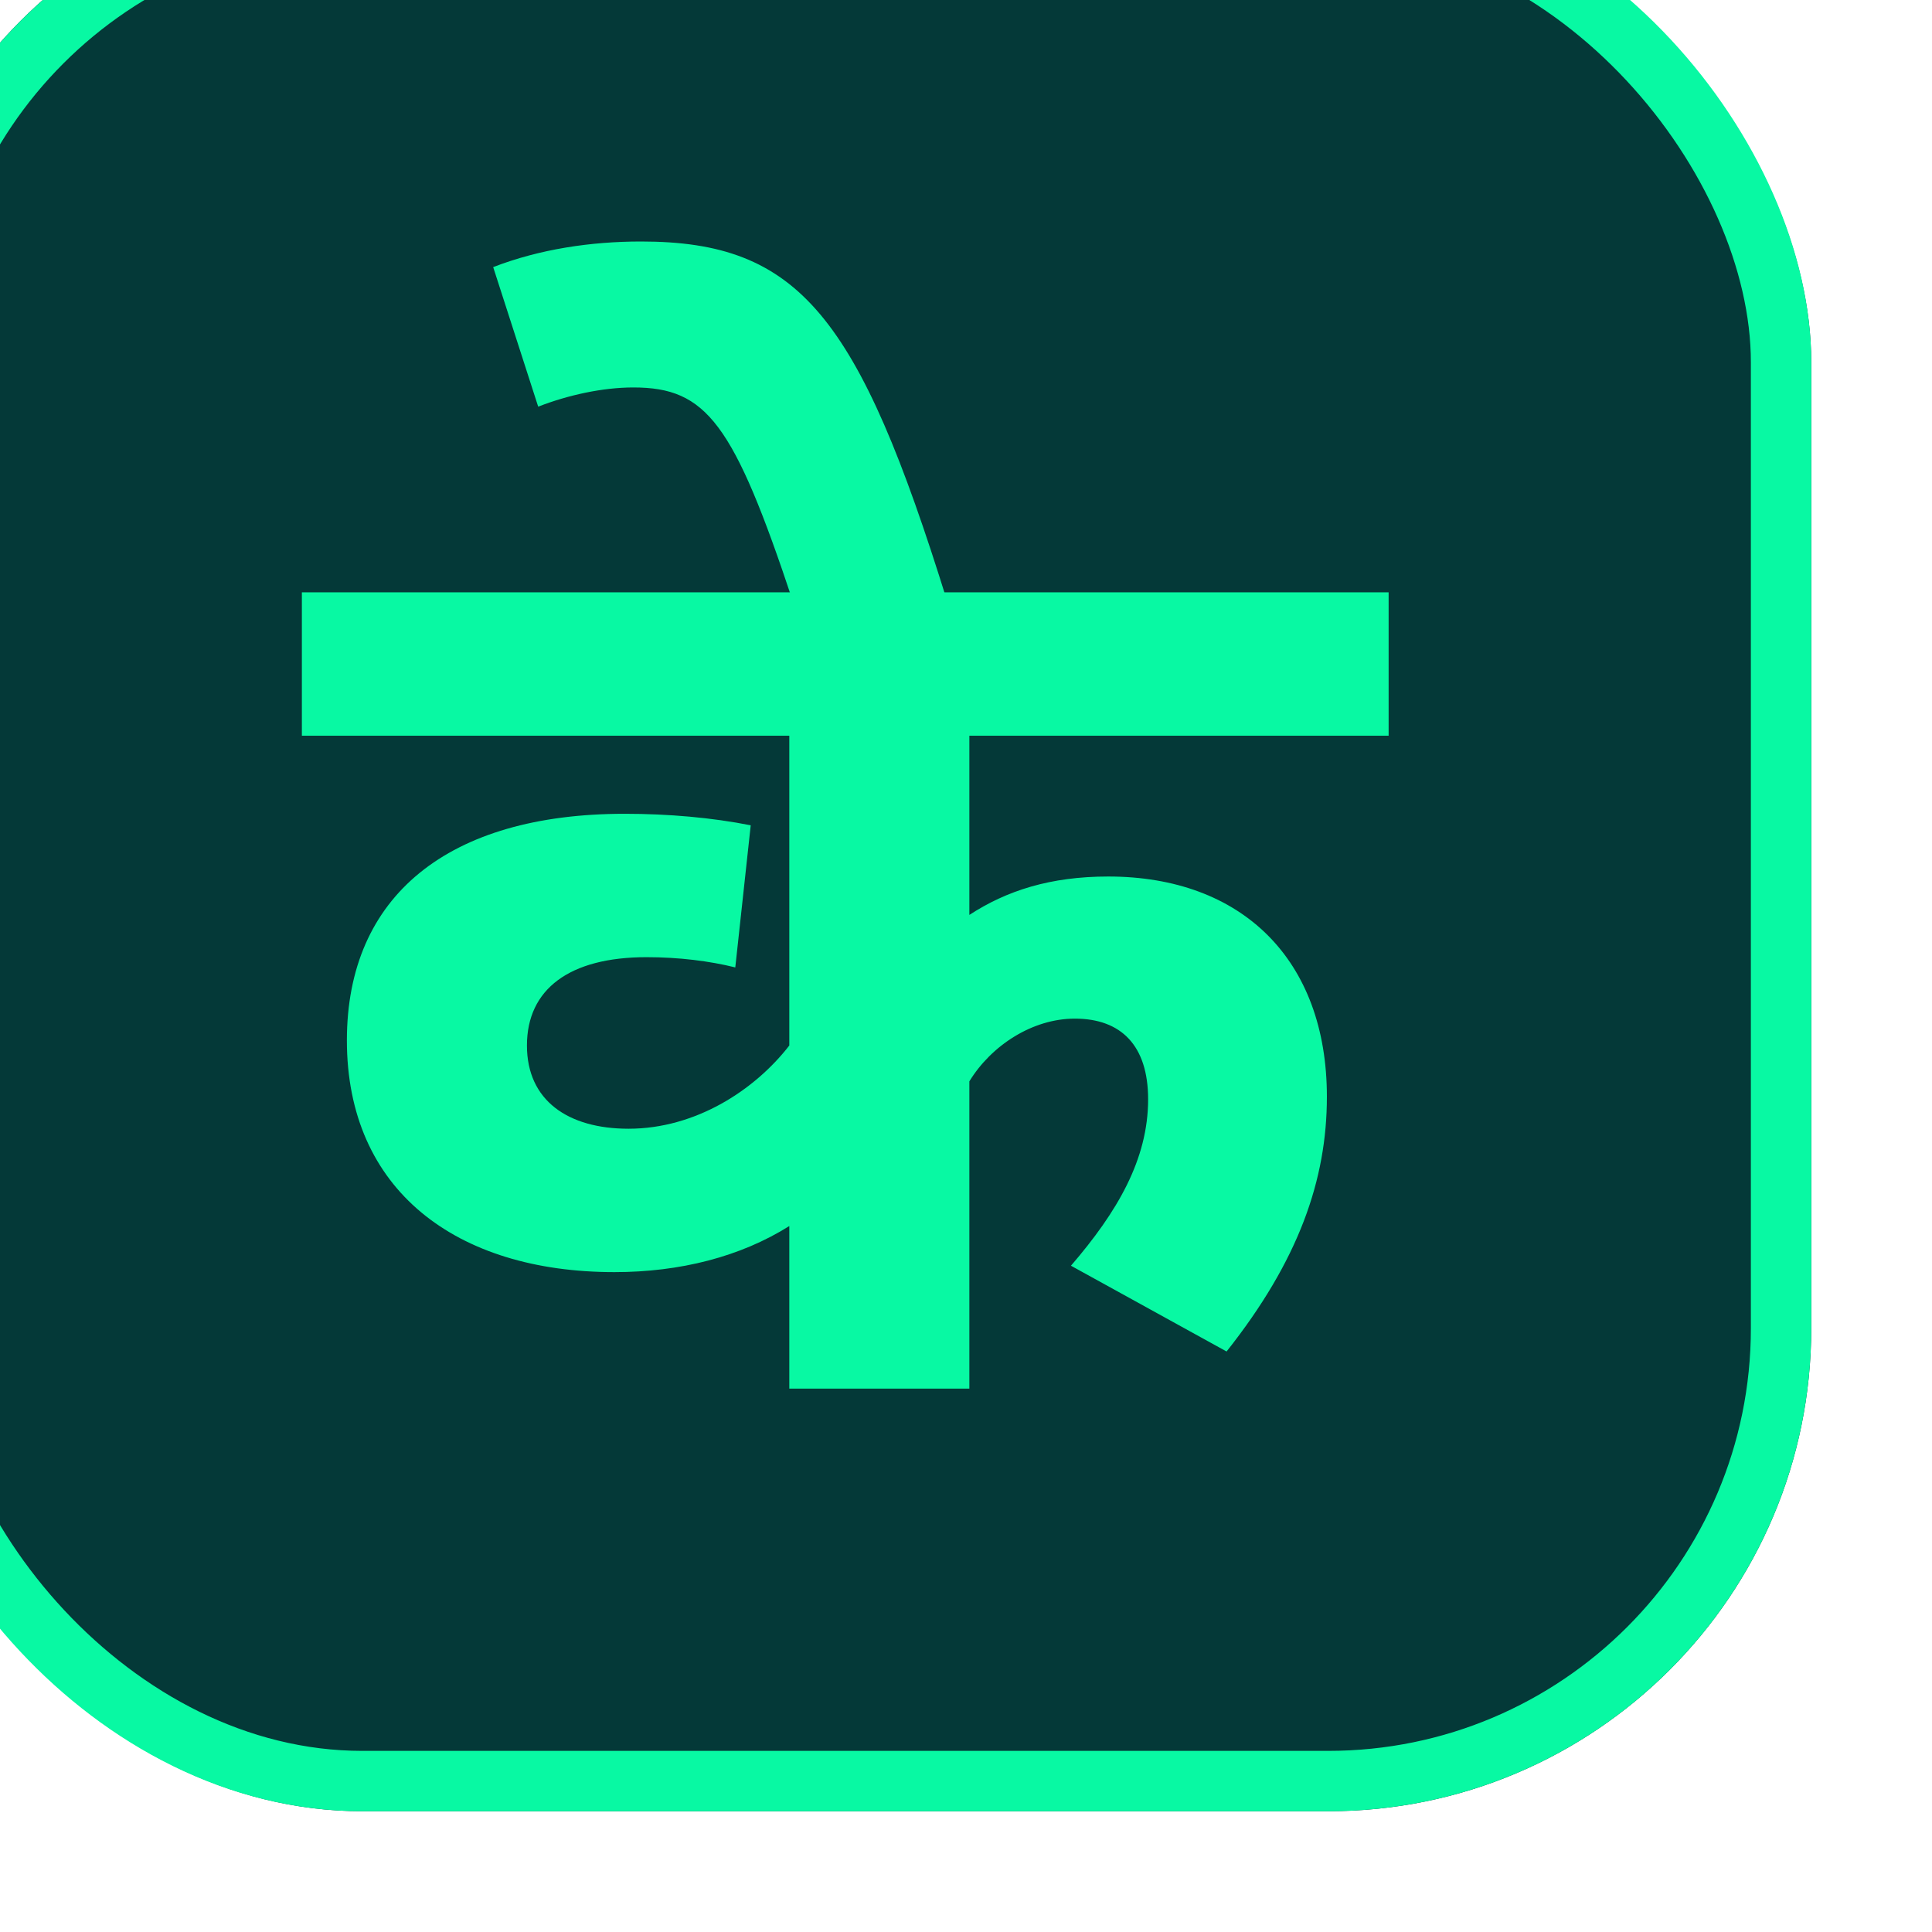 <svg width="192" height="192" viewBox="0 0 192 192" fill="none" xmlns="http://www.w3.org/2000/svg">
<g filter="url(#filter0_i_1_3)">
<rect width="192" height="192" rx="48" fill="#043938"/>
<rect x="3" y="3" width="186" height="186" rx="45" stroke="#08F9A3" stroke-width="6"/>
<path d="M150 85.112H108.334V102.924C112.04 100.507 116.386 99.107 122.137 99.107C135.43 99.107 143.865 107.377 143.865 120.991C143.865 129.261 141.053 137.277 133.896 146.31L118.431 137.786C123.032 132.442 126.099 127.225 126.099 121.246C126.099 115.902 123.415 113.23 118.814 113.23C114.596 113.23 110.507 115.902 108.334 119.464V150H90.44V133.842C85.583 136.895 79.576 138.422 73.058 138.422C57.337 138.422 46.473 130.279 46.473 115.393C46.473 101.016 56.57 92.873 74.081 92.873C78.426 92.873 82.772 93.254 86.606 94.018L85.072 108.141C82.516 107.504 79.448 107.123 76.253 107.123C68.585 107.123 64.367 110.304 64.367 115.902C64.367 121.373 68.457 124.172 74.464 124.172C81.11 124.172 86.989 120.355 90.44 115.902V85.112H42V70.862H150V85.112Z" fill="#08F9A3"/>
<path d="M90.792 71.752C84.912 54.067 82.228 50.505 74.943 50.505C71.876 50.505 68.425 51.268 65.485 52.413L61.012 38.545C65.613 36.763 70.725 36 75.71 36C91.431 36 97.31 43.38 106.129 71.752H90.792Z" fill="#08F9A3"/>
</g>
<defs>
<filter id="filter0_i_1_3" x="0" y="0" width="192" height="192" filterUnits="userSpaceOnUse" color-interpolation-filters="sRGB">
<feFlood flood-opacity="0" result="BackgroundImageFix"/>
<feBlend mode="normal" in="SourceGraphic" in2="BackgroundImageFix" result="shape"/>
<feColorMatrix in="SourceAlpha" type="matrix" values="0 0 0 0 0 0 0 0 0 0 0 0 0 0 0 0 0 0 127 0" result="hardAlpha"/>
<feMorphology radius="456" operator="dilate" in="SourceAlpha" result="effect1_innerShadow_1_3"/>
<feOffset dx="-12" dy="-12"/>
<feGaussianBlur stdDeviation="20.4"/>
<feComposite in2="hardAlpha" operator="arithmetic" k2="-1" k3="1"/>
<feColorMatrix type="matrix" values="0 0 0 0 0.031 0 0 0 0 0.976 0 0 0 0 0.639 0 0 0 1 0"/>
<feBlend mode="normal" in2="shape" result="effect1_innerShadow_1_3"/>
</filter>
</defs>
</svg>
